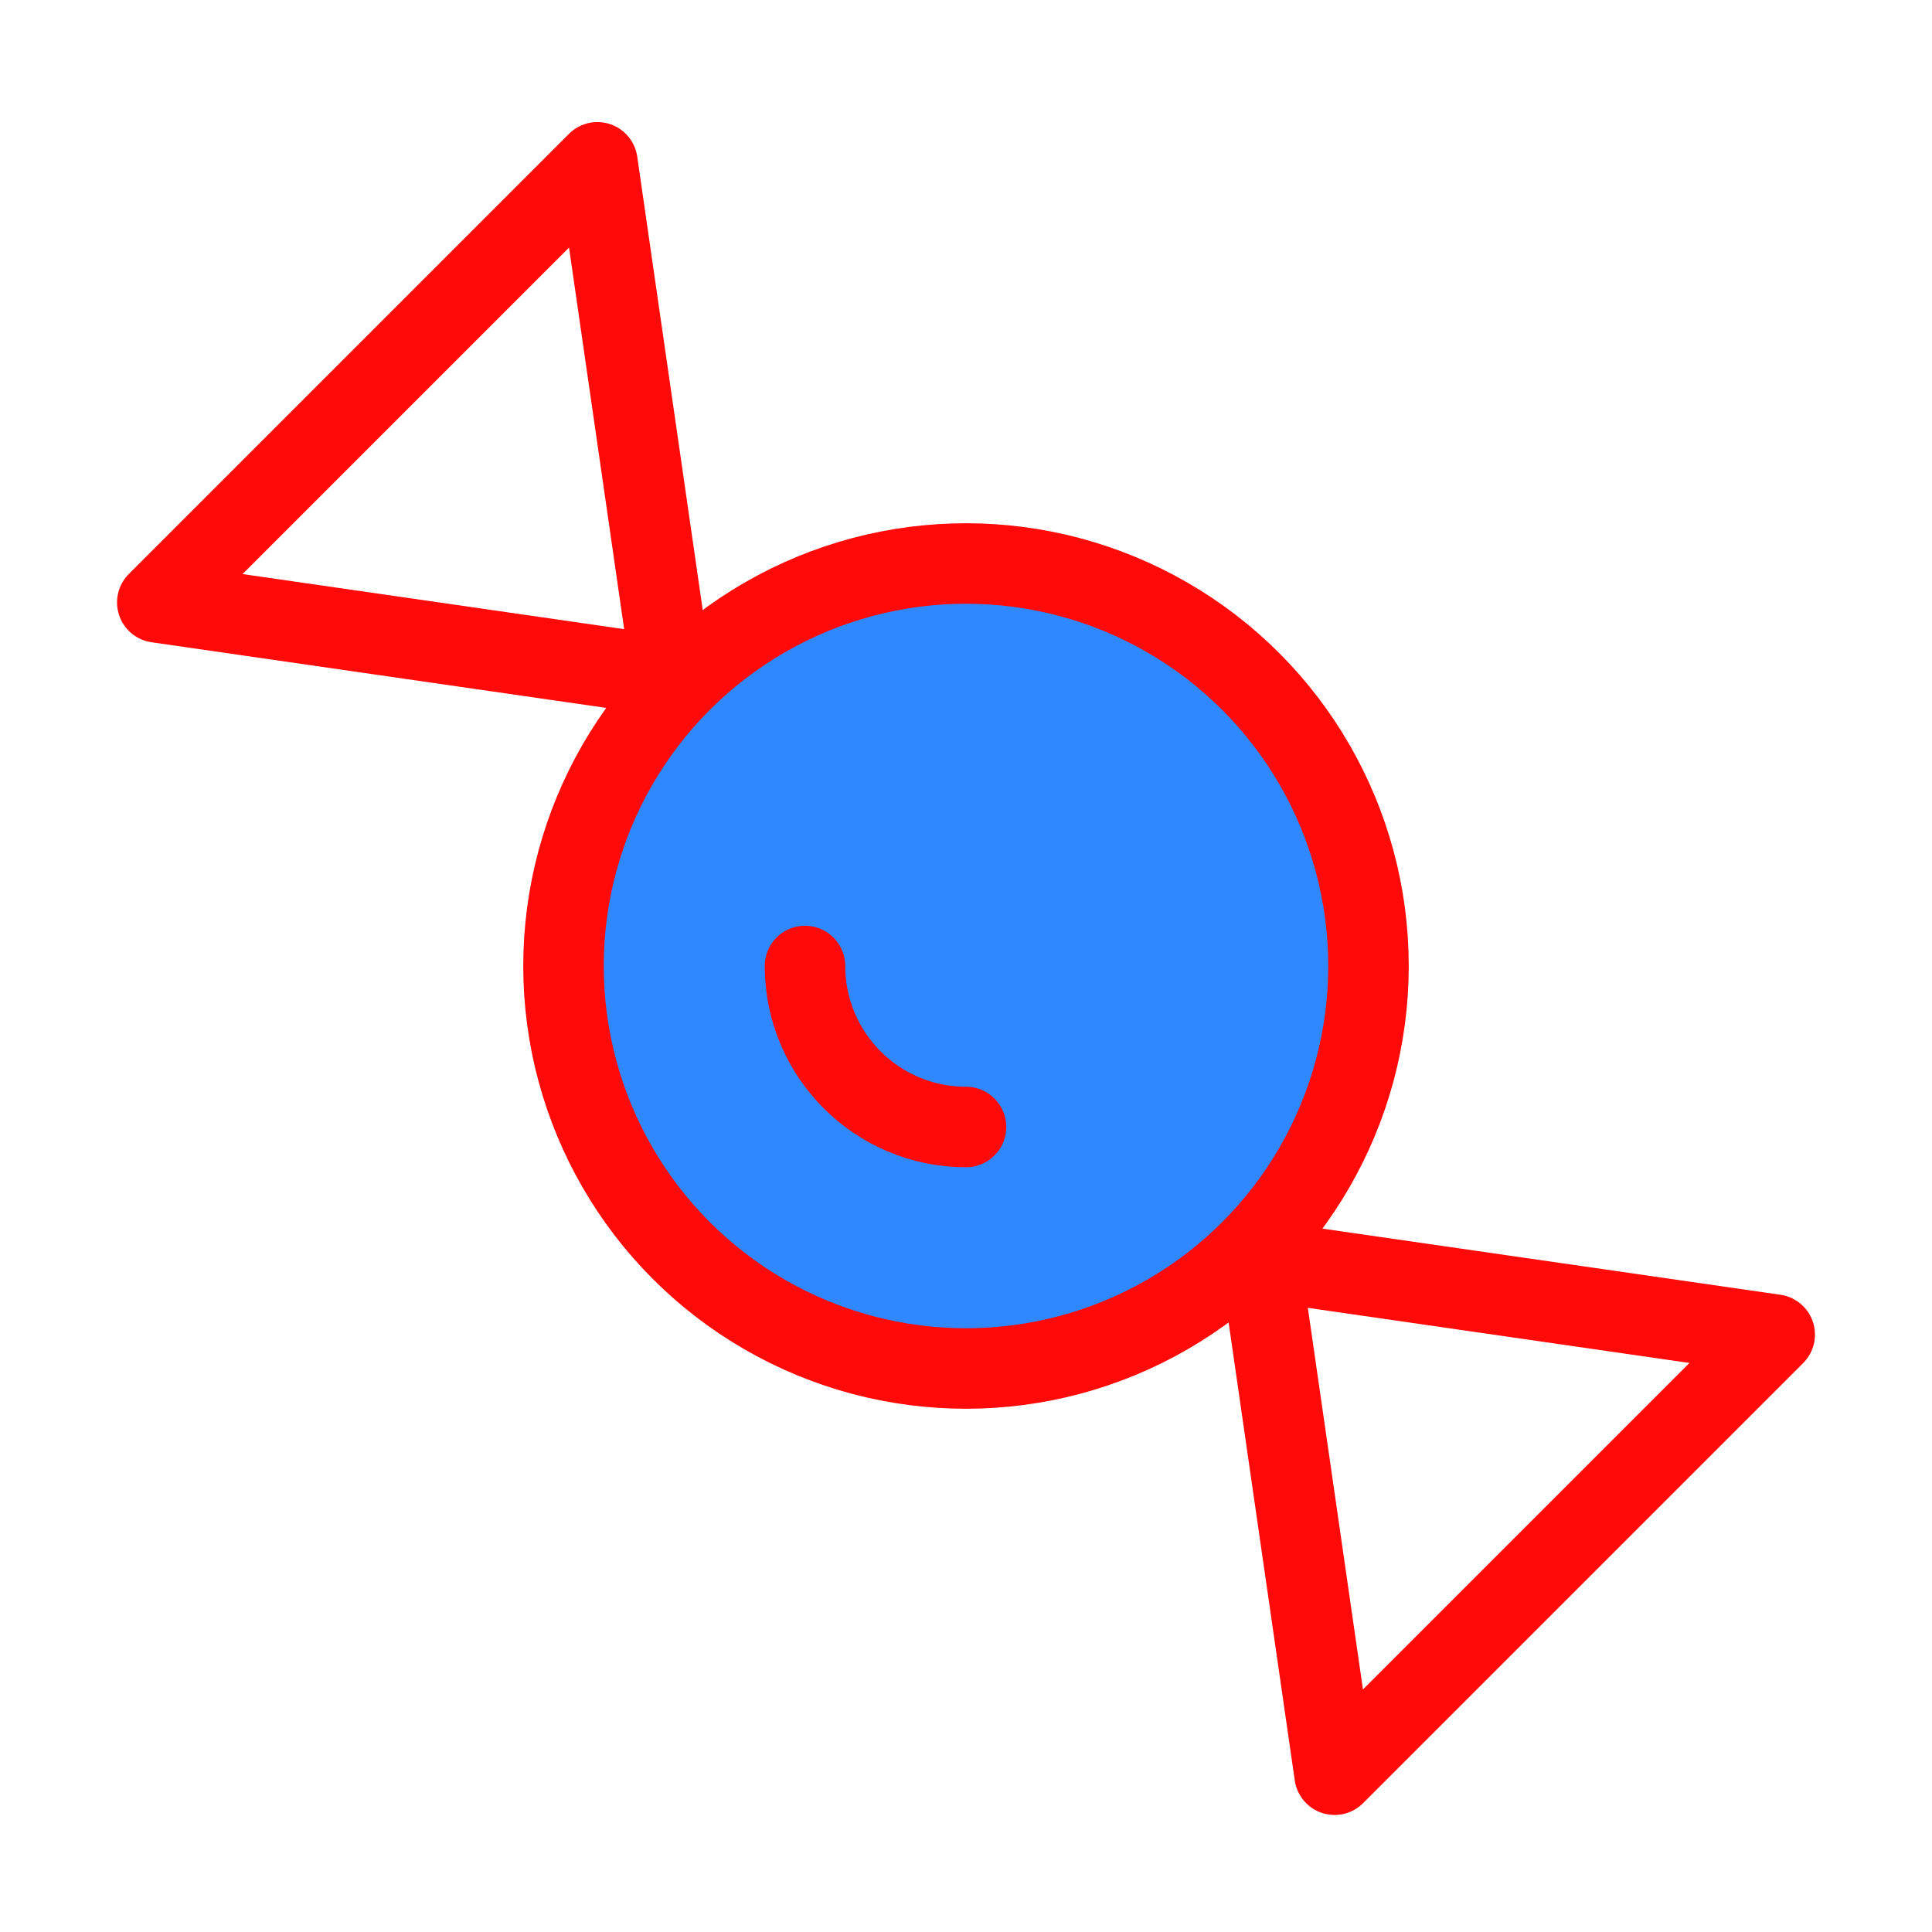 <?xml version="1.0" encoding="UTF-8"?><svg width="24" height="24" viewBox="0 0 48 48" fill="none" xmlns="http://www.w3.org/2000/svg"><circle cx="24" cy="24" r="10" fill="#2F88FF" stroke="#FF0909" stroke-width="2" stroke-linecap="round" stroke-linejoin="round"/><path d="M24 28C21.791 28 20 26.209 20 24" stroke="#FF0909" stroke-width="2" stroke-linecap="round"/><path d="M16.688 16.812L3.908 14.967L14.842 4.033L16.688 16.812Z" stroke="#FF0909" stroke-width="2" stroke-linejoin="round"/><path d="M31.312 31.312L44.092 33.158L33.158 44.092L31.312 31.312Z" stroke="#FF0909" stroke-width="2" stroke-linejoin="round"/></svg>
